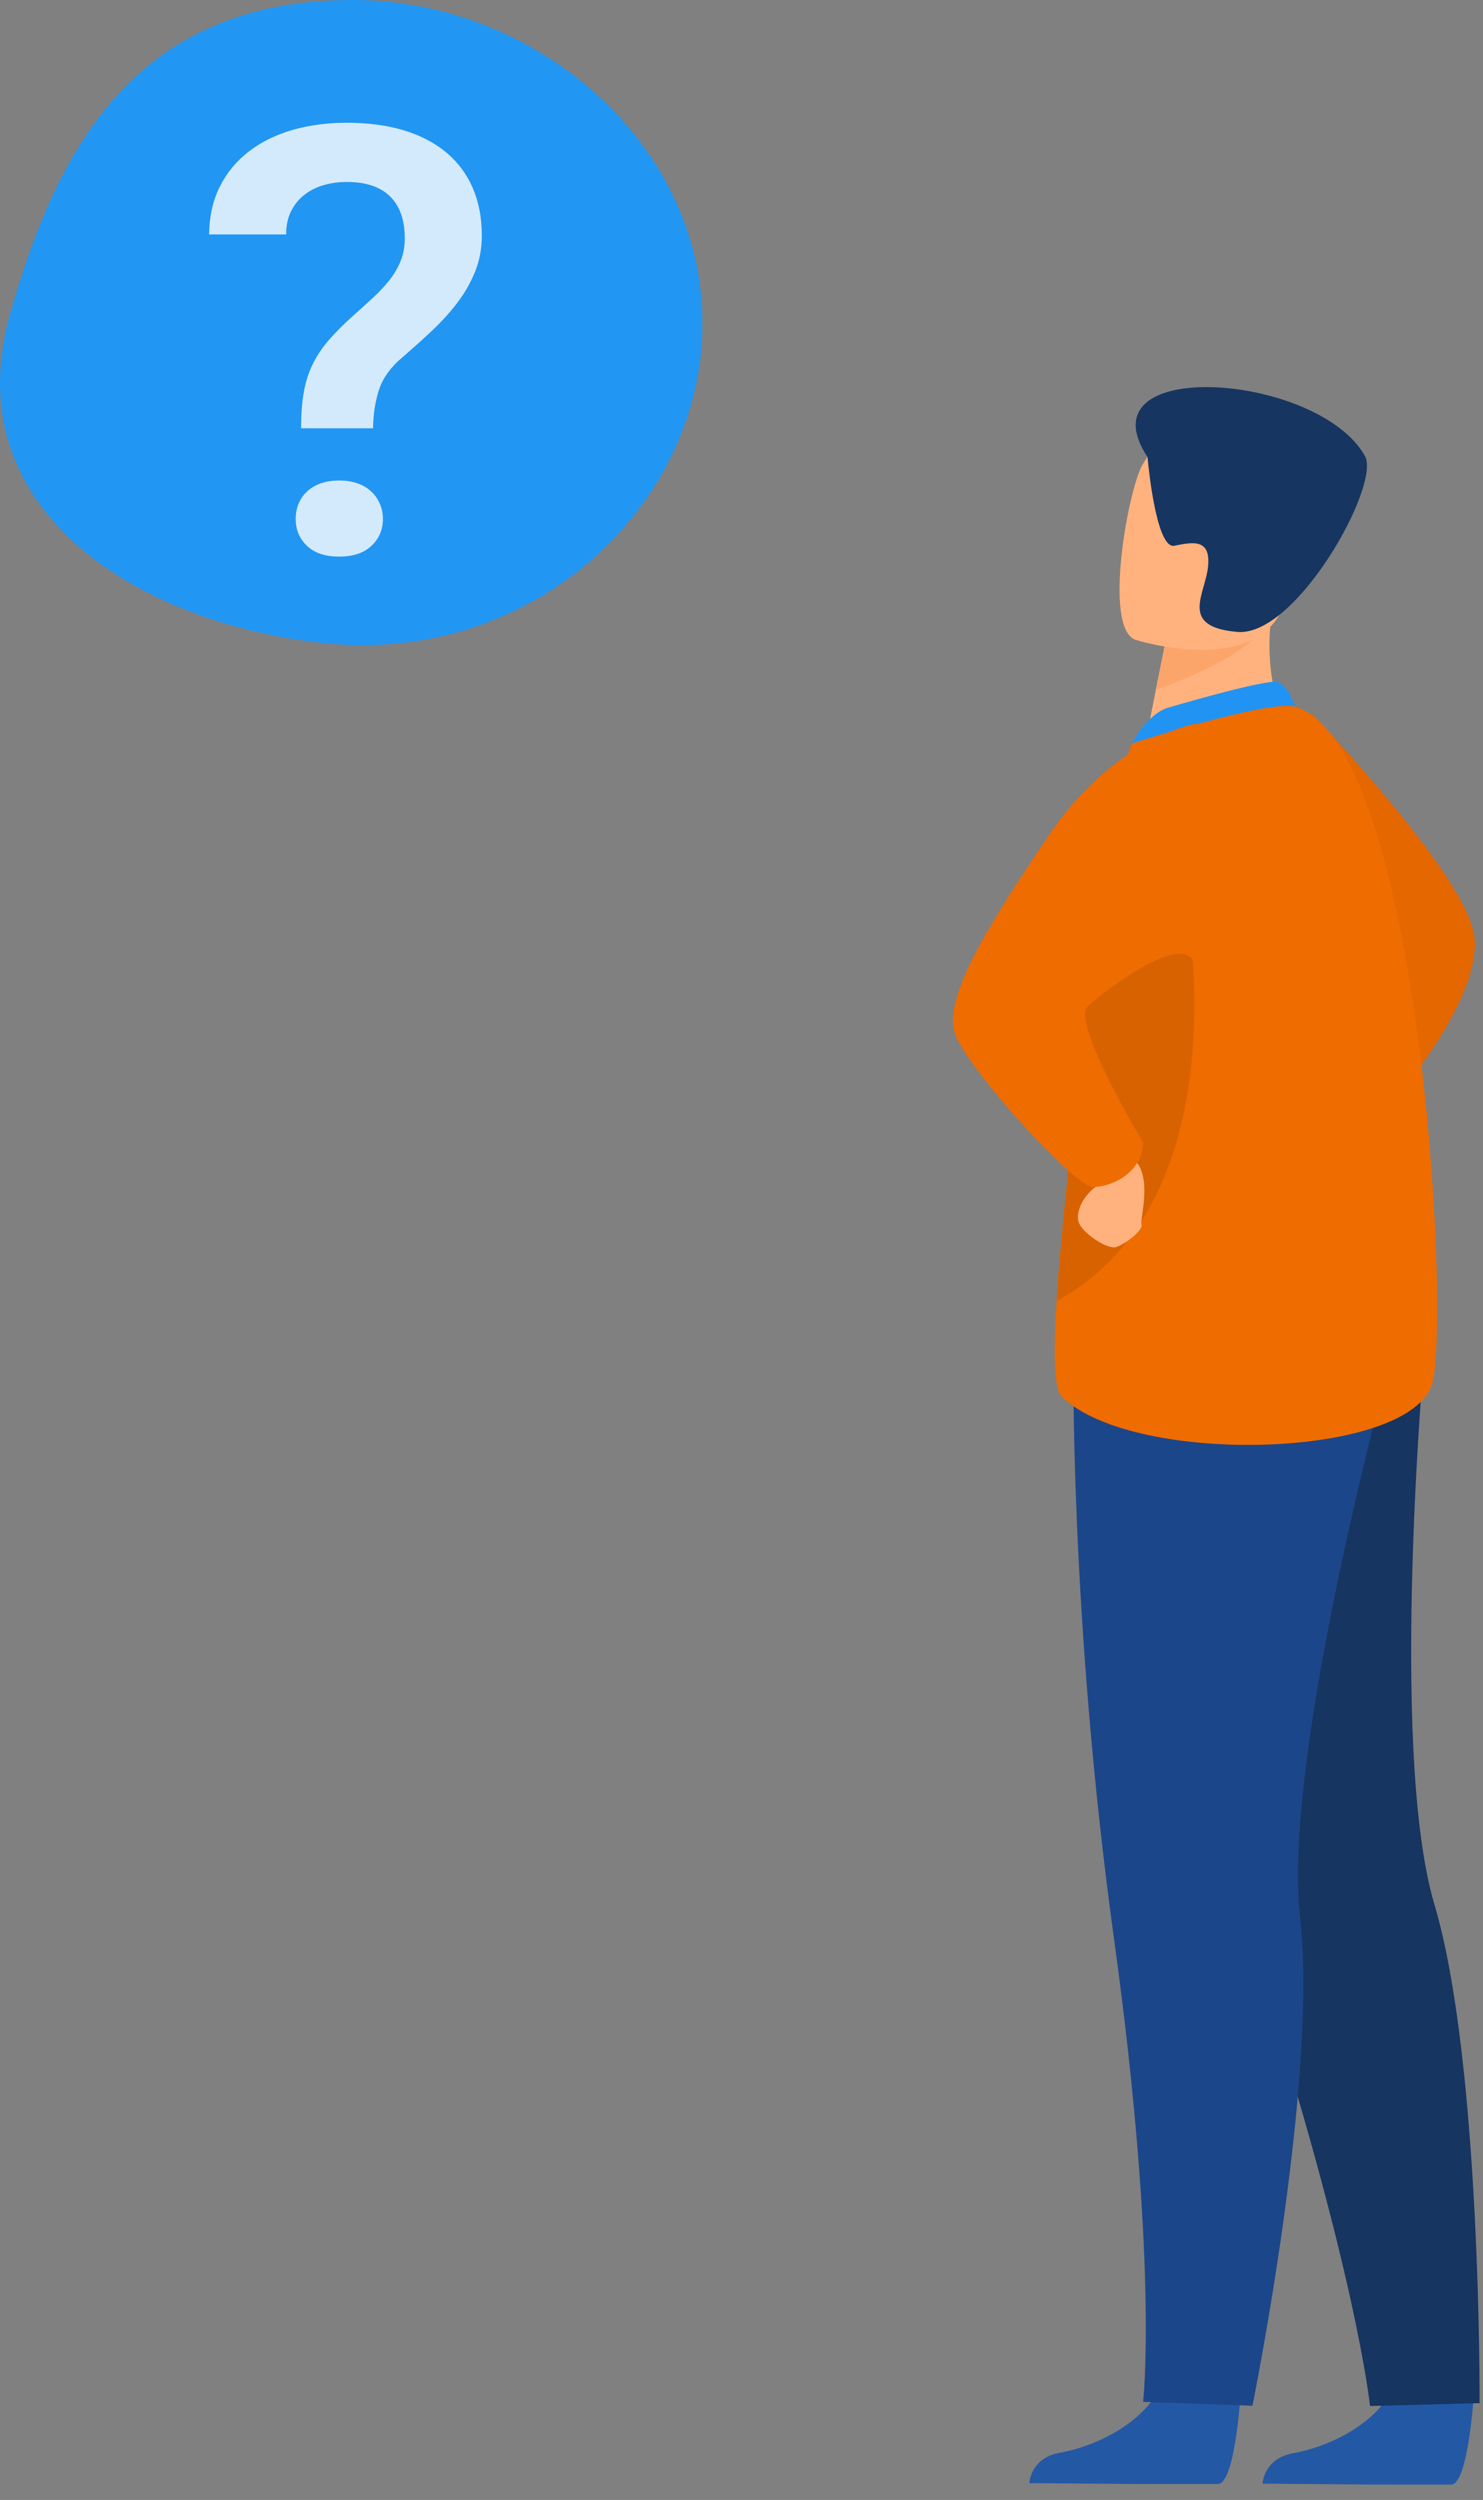 <svg width="92" height="155" viewBox="0 0 92 155" fill="none" xmlns="http://www.w3.org/2000/svg">
<rect x="0" y="0" width="92" height="155" fill="#808080" stroke="none"/>
<path d="M81.327 44.196C81.327 44.196 91.006 54.269 91.463 58.061C91.921 61.852 86.827 67.771 86.827 67.771L81.327 44.196Z" fill="#E46700"/>
<path d="M76.949 148.593C76.949 148.593 76.608 153.936 75.577 154.01C75.44 154.02 70.353 154.009 70.353 154.009L63.859 153.957C63.859 153.957 63.905 152.387 65.804 152.059C67.703 151.731 70.883 150.399 72.039 147.883C73.254 145.236 76.949 148.593 76.949 148.593Z" fill="#2358A5"/>
<path d="M91.418 148.625C91.418 148.625 91.076 153.968 90.046 154.042C89.909 154.052 84.822 154.041 84.822 154.041L78.328 153.989C78.328 153.989 78.374 152.418 80.273 152.09C82.172 151.763 85.352 150.43 86.507 147.915C87.723 145.268 91.418 148.625 91.418 148.625Z" fill="#2358A5"/>
<path d="M69.883 91.145C69.883 91.145 71.558 102.052 77.852 121.421C84.146 140.79 84.991 149.174 84.991 149.174L91.789 148.997C91.789 148.997 91.892 127.844 88.993 118.105C86.095 108.365 88.439 83.015 88.439 83.015L69.883 91.145Z" fill="#163560"/>
<path d="M66.593 83.564C66.593 83.564 66.317 99.995 69.105 120.175C71.894 140.355 70.915 148.917 70.915 148.917L77.698 149.158C77.698 149.158 81.796 128.985 80.655 118.885C79.515 108.785 86.281 84.248 86.281 84.248L66.593 83.564Z" fill="#1C468A"/>
<path d="M79.809 45.143L76.189 47.513L70.968 46.525C71.041 46.102 71.39 44.348 71.707 42.76C71.727 42.666 71.746 42.573 71.764 42.481C72.036 41.13 72.271 39.969 72.271 39.969L77.154 37.819L78.974 37.018C78.969 37.046 78.83 38.518 78.811 38.732C78.461 42.547 79.809 45.143 79.809 45.143Z" fill="#FFB27D"/>
<path d="M72.307 43.926C72.409 43.884 78.601 42.064 79.273 42.288C79.945 42.513 80.34 43.819 80.34 43.819L70.213 46.094C70.213 46.094 71.013 44.47 72.307 43.926Z" fill="#2194F3"/>
<path d="M88.888 85.641C87.828 90.442 70.369 90.974 65.879 86.604C65.368 86.106 65.348 83.793 65.547 80.676C65.938 74.586 67.171 65.426 67.228 60.745C67.256 58.485 67.57 56.173 67.987 54.075C68.874 49.602 70.219 46.094 70.219 46.094C70.219 46.094 78.752 43.345 80.346 43.819C88.028 46.103 89.947 80.84 88.888 85.641Z" fill="#EF6C00"/>
<path d="M65.547 80.677C65.938 74.587 67.17 65.427 67.228 60.746C67.256 58.485 67.57 56.174 67.987 54.075L73.118 53.178C73.118 53.178 78.089 73.749 65.547 80.677Z" fill="#D96200"/>
<path d="M68.341 72.192C68.341 72.192 68.689 73.032 67.954 73.594C67.218 74.155 66.74 75.067 66.907 75.734C67.073 76.401 68.682 77.492 69.24 77.318C69.799 77.144 70.937 76.268 70.816 75.916C70.694 75.564 71.587 72.831 70.228 71.775C68.869 70.719 68.341 72.192 68.341 72.192Z" fill="#FFB27D"/>
<path d="M74.141 44.87C74.141 44.87 69.136 45.798 65.138 51.686C61.139 57.574 58.507 61.952 59.237 64.078C59.966 66.205 66.643 73.59 67.797 73.592C68.951 73.595 70.815 72.756 70.924 70.862C70.924 70.862 66.515 63.495 67.446 62.435C67.844 61.982 73.286 57.6 74.099 59.708C75.442 63.195 74.141 44.87 74.141 44.87Z" fill="#EF6C00"/>
<path d="M78.442 38.799C77.367 40.618 73.371 42.185 71.705 42.76C71.724 42.667 71.743 42.573 71.761 42.481C72.033 41.13 72.268 39.969 72.268 39.969L77.151 37.819C78.229 37.807 78.885 38.05 78.442 38.799Z" fill="#FCA56B"/>
<path d="M70.428 39.667C70.428 39.667 78.281 42.145 79.743 37.213C81.205 32.28 83.203 29.278 78.251 27.488C73.299 25.697 71.763 27.287 70.876 28.814C69.989 30.341 68.423 38.896 70.428 39.667Z" fill="#FFB27D"/>
<path d="M71.189 28.339C71.189 28.339 71.678 34.084 72.861 33.837C74.045 33.59 75.119 33.408 74.942 35.139C74.765 36.87 73.12 38.865 76.766 39.18C80.412 39.494 85.675 30.065 84.677 28.276C81.798 23.112 67.024 22.039 71.189 28.339Z" fill="#163560"/>
<path d="M0.602 19.561C3.532 9.099 8.485 0 21.89 0C33.647 0 44.311 9.517 43.536 21.245C42.823 32.029 32.632 41.163 20.157 39.879C8.473 38.677 -2.752 31.541 0.602 19.561Z" fill="#2196F3" fillOpacity="0.3"/>
<g opacity="0.8">
<path d="M18.678 26.556C18.678 25.7 18.733 24.956 18.845 24.323C18.956 23.691 19.14 23.112 19.396 22.588C19.651 22.064 19.983 21.567 20.389 21.097C20.796 20.627 21.294 20.127 21.885 19.596C22.33 19.198 22.747 18.822 23.134 18.466C23.52 18.111 23.861 17.746 24.157 17.373C24.452 16.999 24.684 16.602 24.855 16.18C25.025 15.758 25.11 15.288 25.11 14.77C25.11 13.637 24.806 12.772 24.196 12.176C23.586 11.579 22.691 11.281 21.511 11.281C21.038 11.281 20.579 11.341 20.134 11.461C19.687 11.582 19.287 11.775 18.933 12.04C18.579 12.305 18.294 12.643 18.078 13.053C17.861 13.462 17.753 13.956 17.753 14.535H12.973C12.986 13.402 13.212 12.405 13.651 11.543C14.09 10.681 14.694 9.958 15.461 9.374C16.228 8.789 17.127 8.35 18.156 8.054C19.186 7.759 20.303 7.611 21.51 7.611C22.835 7.611 24.015 7.768 25.051 8.081C26.087 8.395 26.966 8.853 27.687 9.455C28.408 10.058 28.956 10.793 29.33 11.66C29.704 12.528 29.89 13.511 29.89 14.607C29.89 15.402 29.753 16.143 29.477 16.831C29.202 17.517 28.835 18.162 28.376 18.765C27.916 19.367 27.392 19.946 26.802 20.5C26.212 21.055 25.602 21.603 24.973 22.145C24.251 22.748 23.769 23.408 23.526 24.125C23.284 24.842 23.156 25.652 23.143 26.556L18.678 26.556ZM18.343 32.178C18.343 31.841 18.402 31.527 18.52 31.238C18.638 30.949 18.812 30.696 19.042 30.479C19.271 30.262 19.553 30.093 19.888 29.973C20.222 29.852 20.606 29.792 21.039 29.792C21.471 29.792 21.855 29.852 22.19 29.973C22.524 30.093 22.806 30.262 23.035 30.479C23.265 30.696 23.442 30.949 23.567 31.238C23.691 31.527 23.754 31.841 23.754 32.178C23.754 32.841 23.517 33.395 23.045 33.841C22.573 34.287 21.904 34.51 21.039 34.51C20.173 34.51 19.507 34.287 19.042 33.841C18.576 33.395 18.343 32.841 18.343 32.178Z" fill="white"/>
</g>
</svg>
